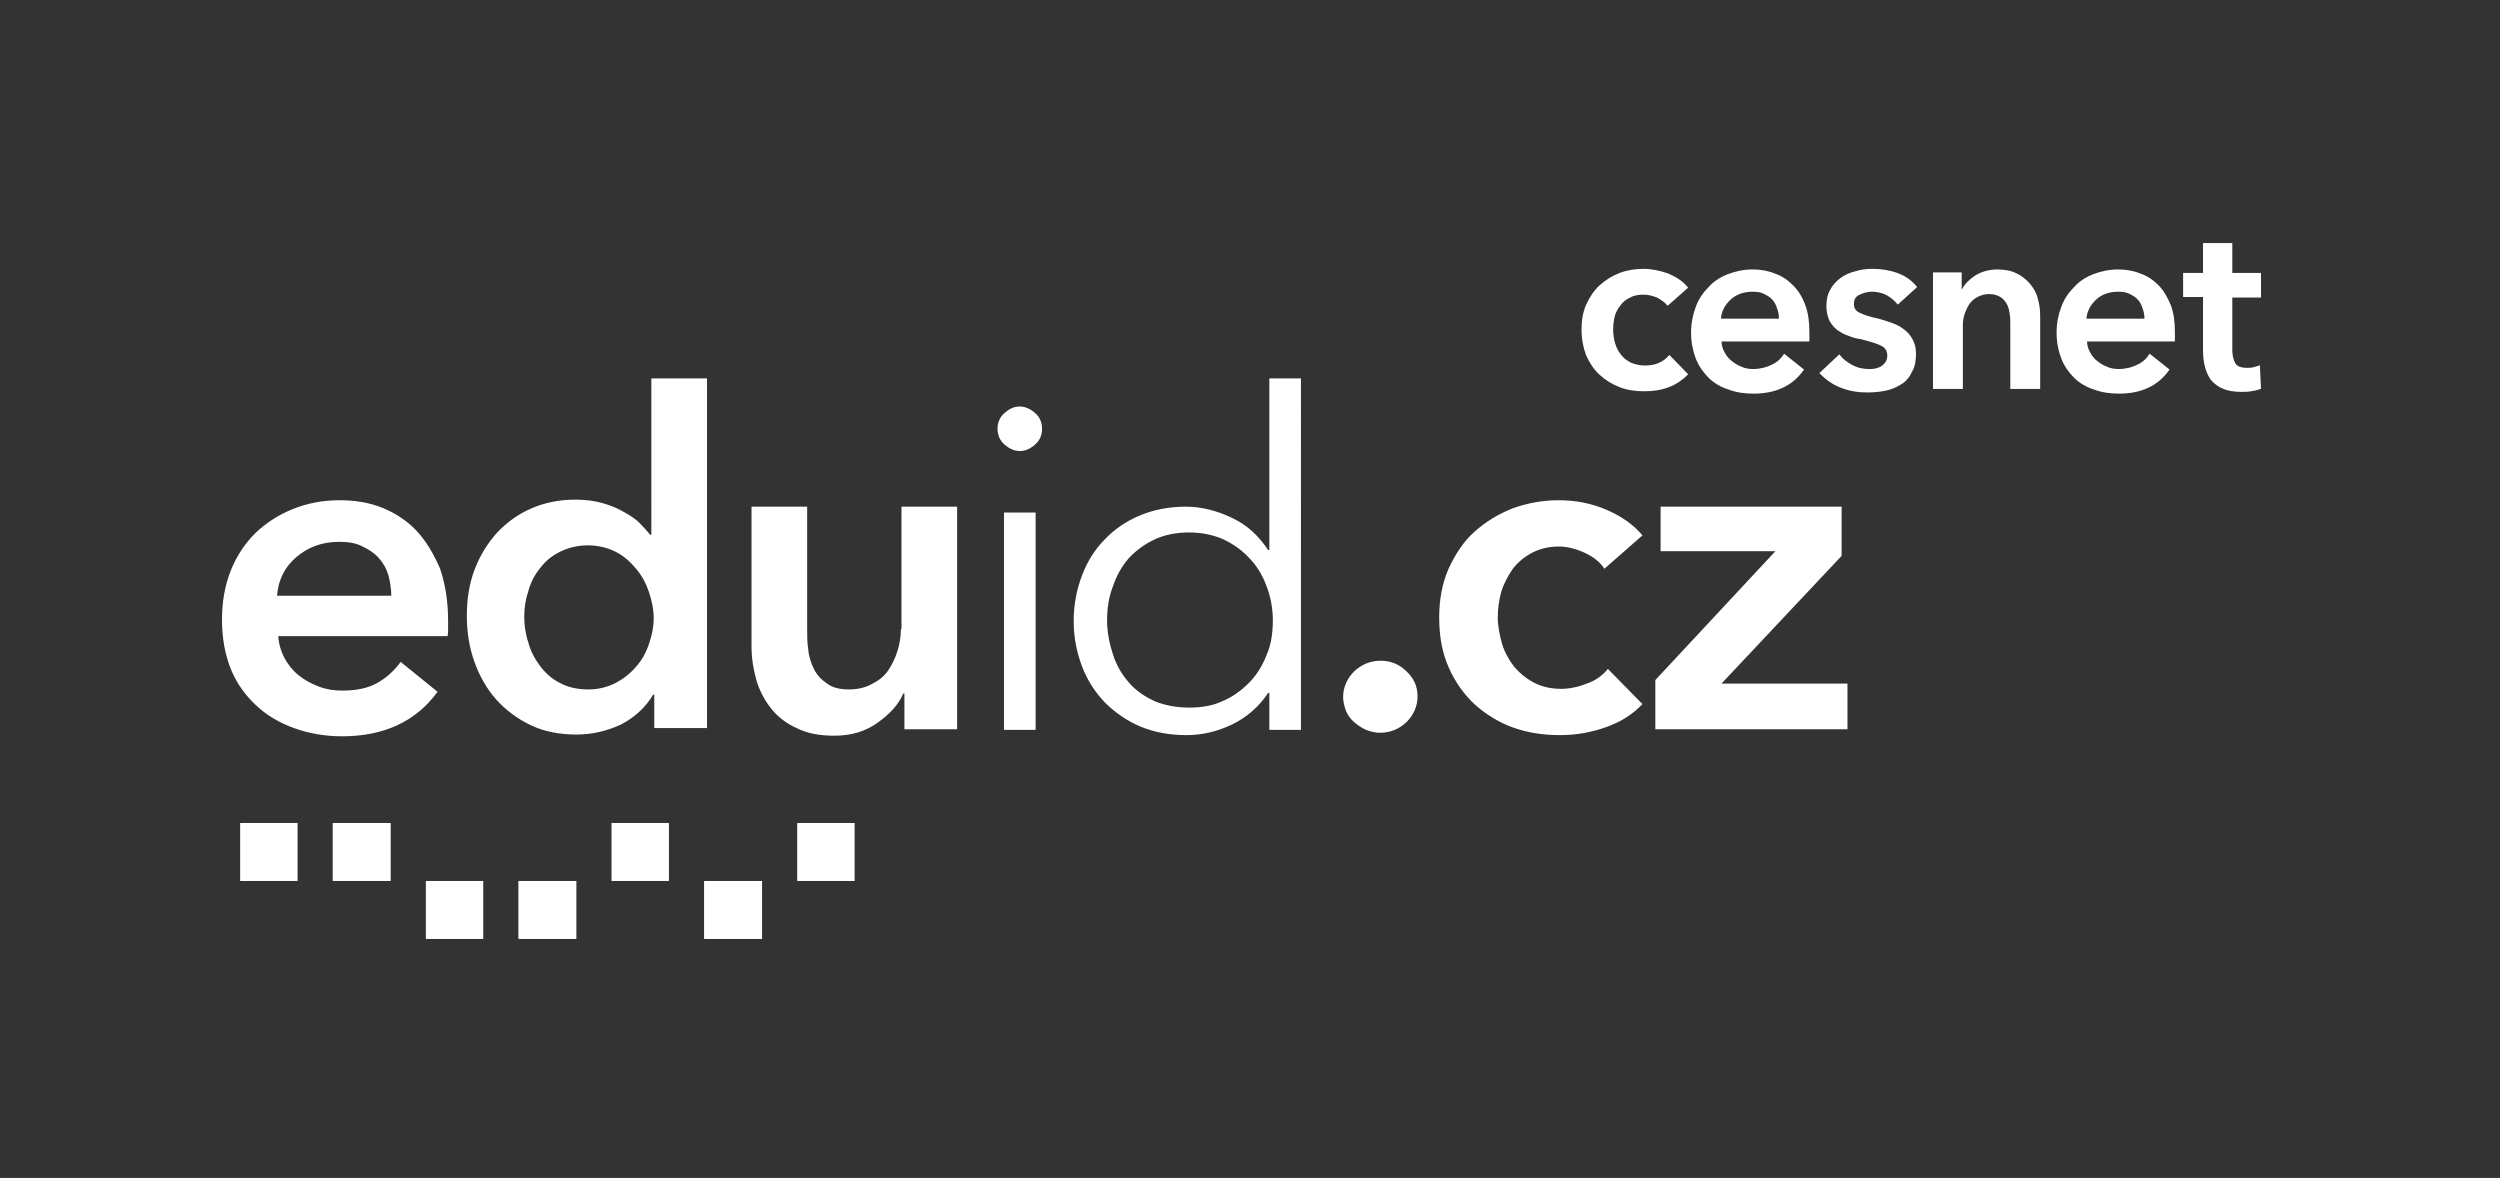 <?xml version="1.0" encoding="utf-8"?>
<!-- Generator: Adobe Illustrator 22.0.1, SVG Export Plug-In . SVG Version: 6.00 Build 0)  -->
<svg version="1.1" xmlns="http://www.w3.org/2000/svg" xmlns:xlink="http://www.w3.org/1999/xlink" x="0px" y="0px"
	 viewBox="0 0 426.8 201.1" style="enable-background:new 0 0 426.8 201.1;" xml:space="preserve">
<rect x="0" y="0" width="426.8" height="201.1" fill="#333333" stroke="none"/>
<style type="text/css">
	.st0{fill:none;}
	.st1{fill:#FFFFFF;}
</style>
<g id="Protection_Zone">
	<rect y="160" class="st0" width="40.8" height="40.8"/>
	<rect x="386" y="160" class="st0" width="40.8" height="40.8"/>
	<rect x="386" y="0.3" class="st0" width="40.8" height="40.8"/>
	<rect y="0.3" class="st0" width="40.8" height="40.8"/>
</g>
<g id="eduid.cz">
	<g>
		<polygon class="st1" points="145.9,150.4 136.1,150.4 136.1,140.5 145.9,140.5 		"/>
		<polygon class="st1" points="120.2,150.4 120.2,160.3 130.1,160.3 130.1,150.4 		"/>
		<polygon class="st1" points="114.2,150.4 104.4,150.4 104.4,140.5 114.2,140.5 		"/>
		<polygon class="st1" points="88.5,150.4 88.5,160.3 98.4,160.3 98.4,150.4 		"/>
		<polygon class="st1" points="72.7,150.4 72.7,160.3 82.5,160.3 82.5,150.4 		"/>
		<polygon class="st1" points="50.8,150.4 41,150.4 41,140.5 50.8,140.5 		"/>
		<polygon class="st1" points="66.7,150.4 56.8,150.4 56.8,140.5 66.7,140.5 		"/>
		<g>
			<path class="st1" d="M386,50.7v-4.1h-4.9v-5.1h-5l0,5.1h-3.4v4.1h3.4v9.1c0,1,0.1,1.9,0.3,2.7c0.2,0.8,0.5,1.6,1,2.3
				c0.5,0.6,1.2,1.2,2,1.5c0.8,0.4,1.9,0.6,3.2,0.6c0.5,0,1.1,0,1.7-0.1s1.1-0.2,1.6-0.4l0.1,0l-0.2-4.1l-0.1,0.1
				c-0.3,0.1-0.6,0.2-1,0.3c-0.4,0.1-0.7,0.1-1.1,0.1c-1.1,0-1.7-0.3-2-0.8c-0.3-0.6-0.5-1.3-0.5-2.1v-9.1H386z"/>
			<path class="st1" d="M293.8,54.4c0.1-1.3,0.7-2.4,1.7-3.3c1-0.9,2.3-1.3,3.7-1.3c0.8,0,1.5,0.1,2,0.4c0.6,0.3,1.1,0.6,1.4,1
				c0.4,0.4,0.6,0.9,0.8,1.5c0.2,0.5,0.3,1.1,0.3,1.7H293.8z M306.1,48.7c-0.9-0.9-1.9-1.6-3.1-2c-1.2-0.5-2.5-0.7-3.8-0.7
				c-1.5,0-2.9,0.3-4.2,0.8c-1.3,0.5-2.4,1.2-3.3,2.2c-0.9,0.9-1.7,2-2.2,3.4c-0.5,1.3-0.8,2.8-0.8,4.4c0,1.6,0.3,3.1,0.8,4.4
				c0.5,1.3,1.3,2.4,2.2,3.3c0.9,0.9,2.1,1.6,3.4,2c1.3,0.5,2.7,0.7,4.3,0.7c3.7,0,6.6-1.3,8.5-4l0.1-0.1l-3.4-2.7l-0.1,0.1
				c-0.5,0.8-1.2,1.4-2.1,1.8c-0.8,0.4-1.9,0.7-3.1,0.7c-0.7,0-1.4-0.1-2-0.4c-0.6-0.2-1.2-0.6-1.7-1c-0.5-0.4-0.9-0.9-1.2-1.5
				c-0.3-0.5-0.5-1.2-0.5-1.8h15l0-0.1c0-0.2,0-0.4,0-0.7v-0.7c0-1.8-0.2-3.4-0.7-4.7C307.7,50.7,307,49.6,306.1,48.7"/>
			<path class="st1" d="M276.6,52.2c0.4-0.6,1-1.1,1.7-1.4c0.7-0.4,1.5-0.5,2.3-0.5c0.8,0,1.5,0.2,2.3,0.5c0.7,0.4,1.3,0.8,1.7,1.3
				l0.1,0.1l3.4-3l0.1-0.1l-0.1-0.1c-0.8-1-1.9-1.7-3.3-2.3c-1.4-0.5-2.8-0.8-4.2-0.8s-2.8,0.2-4.1,0.7c-1.3,0.5-2.4,1.2-3.4,2.1
				c-1,0.9-1.7,2-2.3,3.3c-0.6,1.3-0.8,2.8-0.8,4.3c0,1.6,0.3,3.1,0.8,4.4c0.6,1.3,1.3,2.4,2.3,3.3c1,0.9,2.1,1.6,3.4,2.1
				c1.3,0.5,2.7,0.7,4.2,0.7c1.5,0,2.9-0.2,4.2-0.7c1.3-0.5,2.3-1.2,3.2-2.1l0.1-0.1l-3.1-3.2l-0.1-0.1l-0.1,0.1
				c-0.5,0.6-1.1,1-1.8,1.3c-0.7,0.3-1.5,0.4-2.3,0.4c-0.9,0-1.7-0.2-2.4-0.5c-0.7-0.4-1.3-0.8-1.7-1.4c-0.5-0.6-0.8-1.3-1-2
				c-0.2-0.7-0.3-1.5-0.3-2.3c0-0.8,0.1-1.5,0.3-2.3C275.8,53.5,276.1,52.8,276.6,52.2"/>
			<path class="st1" d="M346.6,48.5c-0.6-0.7-1.4-1.4-2.3-1.8c-0.9-0.5-2.1-0.7-3.3-0.7c-1.5,0-2.8,0.4-3.9,1.1
				c-1,0.7-1.8,1.5-2.2,2.4v-3H330v19.9h5.1V55.5c0-0.6,0.1-1.3,0.3-1.9c0.2-0.6,0.5-1.2,0.8-1.7c0.4-0.5,0.8-0.9,1.4-1.2
				c0.6-0.3,1.2-0.5,2-0.5c0.8,0,1.4,0.2,1.9,0.5c0.5,0.3,0.8,0.7,1.1,1.2c0.3,0.5,0.4,1.1,0.5,1.7c0.1,0.6,0.1,1.2,0.1,1.8v11h5.1
				V54c0-1-0.1-2-0.4-3C347.7,50.1,347.2,49.2,346.6,48.5"/>
			<path class="st1" d="M317.5,50.3c0.6-0.3,1.4-0.5,2.1-0.5c0.9,0,1.7,0.2,2.5,0.6c0.7,0.4,1.3,0.9,1.8,1.5l0.1,0.1l3.3-3l-0.1-0.1
				c-0.8-1-1.9-1.8-3.3-2.3c-1.4-0.5-2.8-0.7-4.2-0.7c-1,0-2,0.1-2.9,0.4c-0.9,0.2-1.8,0.6-2.5,1.1c-0.7,0.5-1.4,1.2-1.8,2
				c-0.5,0.8-0.7,1.8-0.7,2.9c0,0.9,0.2,1.7,0.5,2.4c0.3,0.6,0.8,1.2,1.3,1.6c0.6,0.4,1.2,0.8,1.9,1c0.7,0.3,1.4,0.5,2.2,0.6
				c1.5,0.4,2.6,0.7,3.4,1.1c0.7,0.3,1.1,0.9,1.1,1.7c0,0.4-0.1,0.8-0.3,1.1c-0.2,0.3-0.4,0.5-0.7,0.7c-0.3,0.2-0.6,0.3-1,0.4
				c-0.4,0.1-0.7,0.1-1.1,0.1c-1,0-2-0.2-2.9-0.7c-0.9-0.5-1.6-1-2.1-1.7l-0.1-0.1l-3.4,3.2l0.1,0.1c1,1,2.2,1.9,3.6,2.4
				c1.5,0.6,3,0.8,4.5,0.8c1.1,0,2.1-0.1,3.1-0.3c1-0.2,1.9-0.6,2.7-1.1c0.8-0.5,1.4-1.2,1.8-2.1c0.5-0.8,0.7-1.9,0.7-3.1
				c0-1-0.2-1.8-0.6-2.5c-0.4-0.7-0.9-1.3-1.5-1.7c-0.6-0.5-1.3-0.8-2.1-1.1c-0.8-0.3-1.5-0.5-2.2-0.7c-1.4-0.3-2.4-0.6-3.2-1
				c-0.7-0.3-1-0.8-1-1.5C316.5,51.1,316.8,50.6,317.5,50.3"/>
			<path class="st1" d="M356.2,54.4c0.1-1.3,0.7-2.4,1.7-3.3c1-0.9,2.3-1.3,3.7-1.3c0.8,0,1.5,0.1,2,0.4c0.6,0.3,1.1,0.6,1.4,1
				c0.4,0.4,0.6,0.9,0.8,1.5c0.2,0.5,0.3,1.1,0.3,1.7H356.2z M368.5,48.7c-0.9-0.9-1.9-1.6-3.1-2c-1.2-0.5-2.5-0.7-3.8-0.7
				c-1.5,0-2.9,0.3-4.2,0.8c-1.3,0.5-2.4,1.2-3.3,2.2c-0.9,0.9-1.7,2-2.2,3.4c-0.5,1.3-0.8,2.8-0.8,4.4c0,1.6,0.3,3.1,0.8,4.4
				c0.5,1.3,1.3,2.4,2.2,3.3c0.9,0.9,2.1,1.6,3.4,2c1.3,0.5,2.7,0.7,4.3,0.7c3.7,0,6.6-1.3,8.5-4l0.1-0.1l-3.4-2.7l-0.1,0.1
				c-0.5,0.8-1.2,1.4-2.1,1.8c-0.8,0.4-1.9,0.7-3.1,0.7c-0.7,0-1.4-0.1-2-0.4c-0.6-0.2-1.2-0.6-1.7-1c-0.5-0.4-0.9-0.9-1.2-1.5
				c-0.3-0.5-0.5-1.2-0.5-1.8h15l0-0.1c0-0.2,0-0.4,0-0.7v-0.7c0-1.8-0.2-3.4-0.7-4.7C370,50.7,369.4,49.6,368.5,48.7"/>
			<path class="st1" d="M235.7,112.8c-1.7,0-3.2,0.6-4.5,1.8c-1.2,1.2-1.9,2.7-1.9,4.4c0,0.8,0.2,1.6,0.5,2.4
				c0.3,0.7,0.8,1.4,1.4,1.9c0.6,0.5,1.3,1,2,1.3c0.8,0.3,1.6,0.5,2.4,0.5c1.7,0,3.2-0.6,4.5-1.8c1.2-1.2,1.9-2.7,1.9-4.4
				c0-1.7-0.6-3.1-1.9-4.3C238.9,113.4,237.4,112.8,235.7,112.8 M216.2,111.9c-0.7,1.8-1.7,3.4-3,4.7c-1.3,1.3-2.8,2.4-4.5,3.1
				c-1.7,0.8-3.6,1.1-5.7,1.1c-2.2,0-4.2-0.4-5.9-1.1c-1.7-0.8-3.2-1.8-4.4-3.2c-1.2-1.4-2.1-2.9-2.7-4.8c-0.6-1.8-1-3.8-1-5.8
				c0-2.1,0.3-4,1-5.8c0.6-1.8,1.5-3.4,2.7-4.8c1.2-1.3,2.7-2.4,4.4-3.2c1.7-0.8,3.7-1.2,5.9-1.2c2.1,0,4,0.4,5.7,1.1
				c1.7,0.8,3.2,1.8,4.5,3.2c1.3,1.3,2.3,2.9,3,4.8c0.7,1.8,1.1,3.8,1.1,5.9C217.3,108.1,217,110.1,216.2,111.9 M216.7,93.9h-0.2
				c-1.6-2.4-3.6-4.3-6.2-5.5c-2.5-1.2-5.2-1.9-7.8-1.9c-2.9,0-5.5,0.5-7.9,1.5c-2.4,1-4.4,2.4-6,4.1c-1.7,1.7-3,3.8-3.9,6.2
				c-0.9,2.4-1.4,4.9-1.4,7.7c0,2.8,0.5,5.3,1.4,7.7c0.9,2.4,2.2,4.4,3.9,6.2c1.7,1.7,3.7,3.1,6,4.1c2.4,1,5,1.5,7.9,1.5
				c2.7,0,5.3-0.6,7.8-1.8c2.5-1.2,4.6-3,6.2-5.4h0.2v6.3h5.4V64.6h-5.4V93.9z M174.1,69.4c-1,0-1.8,0.4-2.6,1.1
				c-0.8,0.7-1.2,1.6-1.2,2.7c0,1.1,0.4,2,1.2,2.7c0.8,0.7,1.7,1.1,2.6,1.1c1,0,1.8-0.4,2.6-1.1c0.8-0.7,1.2-1.6,1.2-2.7
				c0-1.1-0.4-2-1.2-2.7C175.9,69.8,175,69.4,174.1,69.4 M293.8,116.8l20.6-21.9v-8.4h-30.9v7.6h19.6l-20.5,22v8.4h32.8v-7.8H293.8z
				 M258.2,97.2c0.9-1.2,2-2.1,3.3-2.8c1.3-0.7,2.9-1.1,4.6-1.1c1.5,0,3,0.4,4.5,1.1c1.5,0.7,2.6,1.6,3.3,2.7l6.5-5.7
				c-1.5-1.8-3.6-3.3-6.2-4.4c-2.6-1.1-5.3-1.6-8.1-1.6c-2.8,0-5.4,0.5-7.9,1.4c-2.5,1-4.6,2.3-6.5,4c-1.9,1.7-3.3,3.9-4.4,6.3
				c-1.1,2.5-1.6,5.3-1.6,8.3c0,3.2,0.5,6,1.6,8.5c1.1,2.5,2.6,4.6,4.4,6.3c1.9,1.7,4.1,3.1,6.6,4c2.5,0.9,5.2,1.3,8,1.3
				c2.9,0,5.5-0.5,8-1.4s4.5-2.2,6.1-3.9l-5.9-6c-0.9,1.1-2.1,2-3.6,2.5c-1.5,0.6-3,0.9-4.4,0.9c-1.8,0-3.4-0.4-4.7-1.1
				c-1.3-0.7-2.5-1.7-3.4-2.8c-0.9-1.2-1.6-2.5-2-3.9c-0.4-1.5-0.7-2.9-0.7-4.4c0-1.5,0.2-2.9,0.6-4.4
				C256.7,99.7,257.4,98.4,258.2,97.2 M171.4,124.6h5.4V87.5h-5.4V124.6z M110.8,109.9c-0.5,1.5-1.2,2.8-2.2,3.9
				c-1,1.2-2.2,2.1-3.5,2.8c-1.4,0.7-2.9,1.1-4.7,1.1c-1.9,0-3.5-0.4-4.8-1.1c-1.4-0.7-2.5-1.7-3.4-2.9c-0.9-1.2-1.6-2.5-2-4
				c-0.5-1.5-0.7-3-0.7-4.4c0-1.5,0.2-2.9,0.7-4.4c0.4-1.5,1.1-2.8,2-3.9c0.9-1.2,2-2.1,3.4-2.8c1.4-0.7,3-1.1,4.8-1.1
				c1.7,0,3.3,0.4,4.7,1.1c1.4,0.7,2.5,1.7,3.5,2.9c1,1.2,1.7,2.5,2.2,4c0.5,1.5,0.8,3,0.8,4.4C111.6,107,111.3,108.5,110.8,109.9
				 M111.3,91.3H111c-0.5-0.6-1.1-1.3-1.8-2c-0.7-0.7-1.6-1.3-2.7-1.9c-1-0.6-2.2-1.1-3.6-1.5c-1.4-0.4-2.9-0.6-4.7-0.6
				c-2.7,0-5.2,0.5-7.5,1.5c-2.3,1-4.2,2.4-5.9,4.2c-1.6,1.8-2.9,3.9-3.8,6.3c-0.9,2.4-1.3,5-1.3,7.8c0,2.8,0.4,5.4,1.3,7.9
				c0.9,2.5,2.1,4.6,3.7,6.4c1.6,1.8,3.6,3.3,5.9,4.4c2.3,1.1,4.9,1.6,7.8,1.6c2.7,0,5.2-0.6,7.6-1.7c2.3-1.2,4.2-2.9,5.5-5.1h0.2
				v5.7h9V64.6h-9.5V91.3z M153.8,107.4c0,1.3-0.2,2.5-0.6,3.8c-0.4,1.2-0.9,2.3-1.6,3.3c-0.7,1-1.6,1.7-2.8,2.3
				c-1.1,0.6-2.4,0.9-3.9,0.9c-1.5,0-2.8-0.3-3.7-1c-0.9-0.6-1.7-1.4-2.2-2.4c-0.5-1-0.9-2.1-1-3.3c-0.2-1.2-0.2-2.4-0.2-3.5V86.5
				h-9.5v23.8c0,2,0.3,3.9,0.8,5.7c0.5,1.8,1.4,3.5,2.5,4.9c1.1,1.4,2.6,2.6,4.4,3.4c1.8,0.9,3.9,1.3,6.4,1.3c2.9,0,5.3-0.7,7.4-2.2
				c2.1-1.5,3.6-3.1,4.4-5h0.2v6.1h9v-38h-9.5V107.4z M47.3,101.7c0.2-2.7,1.3-4.9,3.3-6.6c2-1.7,4.4-2.6,7.3-2.6
				c1.5,0,2.9,0.2,4,0.8c1.1,0.5,2.1,1.2,2.8,2c0.7,0.8,1.3,1.8,1.6,2.9c0.3,1.1,0.5,2.3,0.5,3.5H47.3z M71.1,90.6
				c-1.6-1.7-3.6-3-5.8-3.9c-2.2-0.9-4.7-1.3-7.3-1.3c-2.9,0-5.5,0.5-8,1.5c-2.5,1-4.6,2.4-6.4,4.1c-1.8,1.8-3.2,3.9-4.2,6.4
				c-1,2.5-1.5,5.3-1.5,8.4c0,3.1,0.5,5.9,1.5,8.4c1,2.5,2.5,4.5,4.3,6.2c1.8,1.7,4,3,6.5,3.9c2.5,0.9,5.2,1.4,8.2,1.4
				c7.1,0,12.6-2.5,16.3-7.6l-6.3-5.1c-1.1,1.5-2.4,2.7-4,3.6c-1.6,0.9-3.6,1.3-6,1.3c-1.4,0-2.7-0.2-4-0.7
				c-1.3-0.5-2.4-1.1-3.4-1.9c-1-0.8-1.8-1.8-2.4-2.9c-0.6-1.1-1-2.4-1.1-3.8h28.9c0.1-0.4,0.1-0.8,0.1-1.3V106c0-3.4-0.5-6.4-1.4-9
				C74,94.5,72.7,92.3,71.1,90.6"/>
		</g>
	</g>
	<g>
	</g>
	<g>
	</g>
	<g>
	</g>
	<g>
	</g>
	<g>
	</g>
	<g>
	</g>
</g>
</svg>
